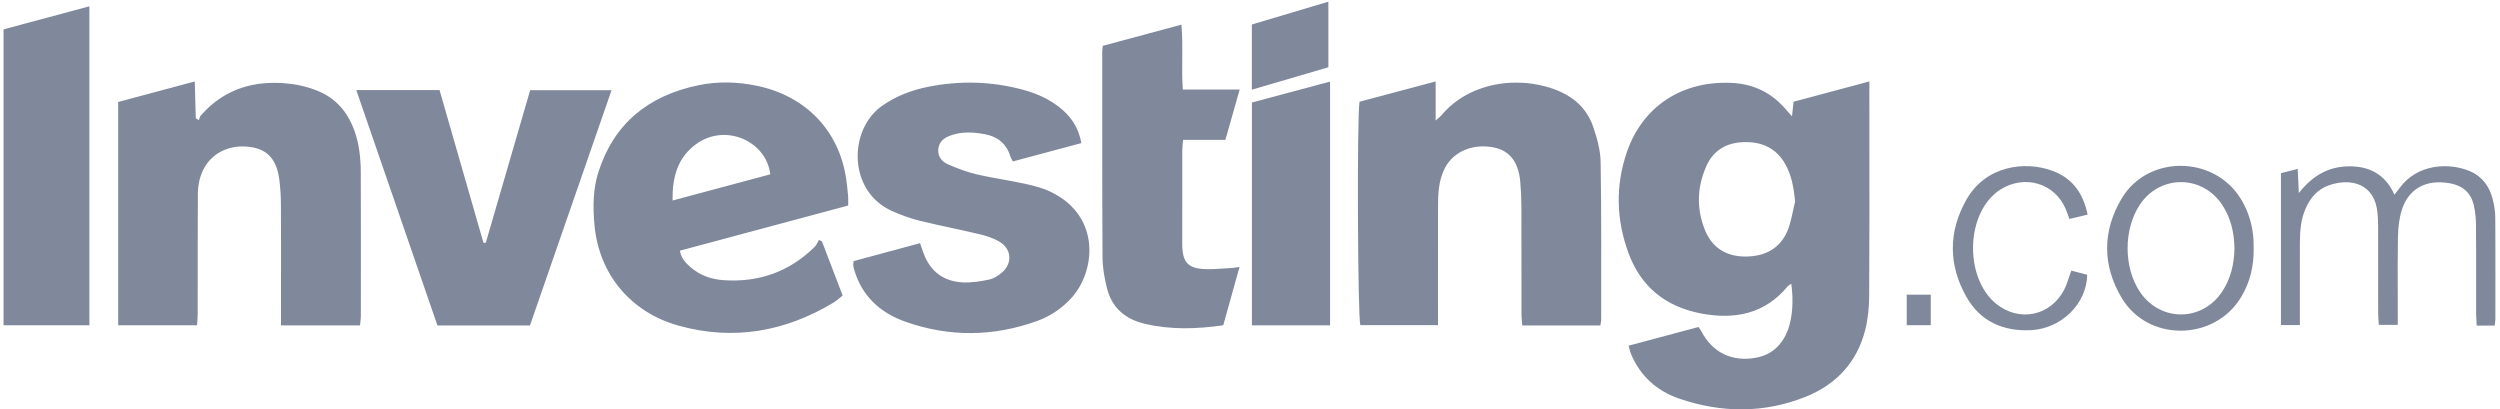 <svg width="171" height="28" viewBox="0 0 171 28" fill="none" xmlns="http://www.w3.org/2000/svg">
	<g clip-path="url(#clip0_1573_13358)">
		<path fill-rule="evenodd" clip-rule="evenodd" d="M85.626 6.136V1.676L90.861 0.115V4.6L85.626 6.136ZM0.243 22.249H6.114V0.432L0.243 2.008V22.249ZM80.903 6.125H84.795L83.816 9.565H80.922C80.9 9.86 80.867 10.087 80.867 10.313C80.863 12.405 80.865 14.497 80.865 16.588V16.641C80.865 16.728 80.865 16.816 80.868 16.903C80.919 17.936 81.278 18.34 82.329 18.402C82.787 18.428 83.247 18.397 83.708 18.366L83.718 18.365L83.821 18.358C83.972 18.348 84.121 18.338 84.27 18.331C84.352 18.327 84.436 18.313 84.555 18.294L84.784 18.257L83.67 22.248C81.847 22.512 80.076 22.562 78.314 22.15C76.927 21.827 76.019 21.006 75.701 19.652C75.546 18.994 75.417 18.312 75.413 17.641C75.385 12.934 75.394 8.227 75.392 3.521C75.392 3.418 75.413 3.315 75.433 3.134L80.809 1.687C80.879 2.47 80.873 3.235 80.866 4.006C80.86 4.701 80.853 5.402 80.903 6.125ZM116.18 22.366L111.394 23.646L111.455 23.874C111.491 24.006 111.52 24.117 111.565 24.223C112.195 25.714 113.324 26.743 114.867 27.269C117.748 28.251 120.656 28.278 123.5 27.142C125.627 26.293 127.026 24.75 127.58 22.574C127.77 21.822 127.848 21.026 127.852 20.25C127.871 16.824 127.869 13.398 127.866 9.972L127.864 6.449V5.571L122.679 6.959L122.571 7.958L122.34 7.697L122.121 7.447L121.97 7.282C121.039 6.278 119.866 5.743 118.482 5.672C115.071 5.499 112.359 7.263 111.28 10.396C110.486 12.707 110.549 15.035 111.392 17.319C112.231 19.595 113.913 20.984 116.373 21.445C118.688 21.879 120.728 21.459 122.275 19.587C122.311 19.542 122.365 19.509 122.426 19.472C122.457 19.453 122.49 19.433 122.524 19.408C122.688 20.554 122.602 21.744 122.3 22.548C121.913 23.584 121.2 24.282 120.054 24.478C118.44 24.754 117.126 24.097 116.38 22.674C116.348 22.614 116.31 22.558 116.262 22.488L116.18 22.366ZM122.091 11.186C122.552 11.982 122.696 12.854 122.786 13.783C122.615 14.461 122.525 15.172 122.254 15.809C121.732 17.03 120.674 17.558 119.346 17.547C118.022 17.536 117.081 16.903 116.607 15.706C116.028 14.251 116.082 12.78 116.716 11.358C117.184 10.309 118.052 9.759 119.258 9.722C120.5 9.682 121.473 10.121 122.091 11.186ZM8.085 22.249H13.481L13.498 21.939L13.502 21.892L13.514 21.671C13.518 21.59 13.521 21.511 13.522 21.431C13.524 20.751 13.523 20.071 13.523 19.391V18.711L13.524 16.806C13.526 15.63 13.528 14.454 13.533 13.278C13.533 13.215 13.534 13.152 13.537 13.089C13.541 13.001 13.547 12.914 13.557 12.828C13.567 12.736 13.58 12.645 13.596 12.555L13.627 12.397L13.652 12.291C13.73 11.983 13.85 11.685 14.02 11.4C14.657 10.329 15.941 9.817 17.313 10.087C18.369 10.294 18.945 10.991 19.108 12.314C19.176 12.857 19.213 13.407 19.215 13.954L19.222 16.32V17.732C19.223 18.278 19.222 18.824 19.221 19.371L19.22 21.402V22.259H24.624C24.645 22.031 24.682 21.828 24.682 21.624C24.685 18.358 24.689 15.091 24.678 11.824C24.674 10.856 24.581 9.893 24.252 8.967C23.801 7.694 22.989 6.712 21.685 6.196C21.117 5.971 20.501 5.81 19.892 5.737C17.457 5.44 15.342 6.051 13.718 7.921C13.653 7.996 13.645 8.116 13.61 8.215L13.392 8.09L13.322 5.572L8.085 6.975V22.249ZM109.463 22.263H104.121L104.095 21.919C104.081 21.751 104.069 21.587 104.069 21.423L104.068 18.57C104.068 17.09 104.069 15.611 104.064 14.131C104.063 13.557 104.037 12.98 103.984 12.409C103.862 11.075 103.257 10.308 102.19 10.088C100.799 9.803 99.452 10.334 98.852 11.455C98.726 11.692 98.627 11.951 98.555 12.214L98.515 12.369L98.48 12.525L98.459 12.638C98.375 13.098 98.365 13.574 98.362 14.043C98.356 15.799 98.357 17.555 98.358 19.31L98.359 21.336V22.237H93.046C92.871 21.719 92.809 8.138 92.99 6.959L98.198 5.572V8.243C98.422 8.042 98.52 7.975 98.594 7.887C100.583 5.491 104.227 5.117 106.801 6.307C107.848 6.792 108.599 7.591 108.963 8.643C109.235 9.426 109.469 10.263 109.483 11.081C109.544 14.687 109.518 18.294 109.521 21.901C109.521 22 109.49 22.099 109.463 22.263ZM46.508 17.146L58.015 14.059C58.015 13.931 58.018 13.822 58.019 13.724C58.021 13.618 58.021 13.524 58.013 13.431C57.992 13.207 57.97 12.983 57.946 12.759L57.926 12.597L57.914 12.497L57.902 12.409L57.87 12.184C57.378 8.939 55.13 6.584 51.828 5.88C50.493 5.595 49.142 5.55 47.8 5.825C44.335 6.534 41.985 8.465 40.929 11.774C40.557 12.941 40.554 14.142 40.658 15.35C40.947 18.704 43.094 21.356 46.436 22.28C50.186 23.317 53.711 22.68 57 20.705C57.151 20.614 57.288 20.501 57.432 20.382L57.539 20.295L57.638 20.216L56.225 16.52L56.017 16.407C55.987 16.458 55.959 16.512 55.932 16.565C55.874 16.679 55.815 16.793 55.729 16.879C54.02 18.571 51.937 19.327 49.501 19.165C48.641 19.108 47.861 18.83 47.217 18.263C46.884 17.97 46.583 17.646 46.508 17.146ZM47.59 9.875C49.635 8.366 52.447 9.693 52.684 11.925L46.003 13.716C45.98 12.147 46.328 10.807 47.59 9.875ZM73.965 9.787L69.278 11.043L69.209 10.912L69.203 10.899L69.158 10.816L69.131 10.76C69.117 10.729 69.105 10.698 69.096 10.667C69.03 10.447 68.939 10.252 68.825 10.08C68.733 9.941 68.626 9.818 68.505 9.71C68.208 9.443 67.826 9.27 67.377 9.182C67.116 9.131 66.852 9.092 66.588 9.074C66.076 9.038 65.562 9.078 65.057 9.254C64.602 9.412 64.24 9.662 64.181 10.178C64.124 10.698 64.418 11.054 64.85 11.244C65.485 11.521 66.146 11.77 66.822 11.928C67.155 12.006 67.491 12.075 67.828 12.138C68.085 12.187 68.342 12.233 68.599 12.279L69.251 12.398C69.554 12.454 69.856 12.514 70.155 12.58C70.756 12.713 71.371 12.877 71.917 13.145C75.349 14.832 74.924 18.618 73.256 20.413C72.611 21.108 71.837 21.632 70.941 21.955C67.94 23.035 64.912 23.067 61.906 21.996C60.163 21.375 58.939 20.214 58.423 18.439C58.394 18.339 58.377 18.235 58.364 18.132V18.121C58.363 18.116 58.362 18.111 58.363 18.105L58.364 18.077L58.37 18.005L58.386 17.861L62.932 16.633C62.967 16.73 62.997 16.822 63.026 16.911L63.036 16.936C63.102 17.129 63.161 17.307 63.234 17.48C63.702 18.608 64.579 19.244 65.821 19.313C66.136 19.33 66.456 19.312 66.775 19.273C67.071 19.238 67.368 19.183 67.656 19.123C67.981 19.054 68.303 18.844 68.556 18.622C69.258 18.005 69.191 17.037 68.392 16.55C68.167 16.413 67.919 16.302 67.663 16.212C67.461 16.14 67.253 16.081 67.048 16.031C66.629 15.931 66.209 15.836 65.788 15.743L65.071 15.588C64.336 15.428 63.599 15.268 62.868 15.088C62.245 14.935 61.635 14.707 61.048 14.449C57.974 13.103 58.024 8.859 60.336 7.237C61.298 6.563 62.364 6.159 63.515 5.931C65.699 5.5 67.866 5.564 70.013 6.149C70.275 6.22 70.532 6.303 70.784 6.399C71.361 6.618 71.904 6.906 72.397 7.283C73.206 7.9 73.766 8.67 73.965 9.787ZM36.263 6.17L33.228 16.607L33.069 16.61L30.065 6.161H24.369L29.921 22.261H36.25L41.83 6.17H36.263ZM90.977 5.583V22.252H85.631V7.013L90.977 5.583ZM169.404 22.27H170.636L170.663 22.043L170.673 21.957C170.678 21.911 170.683 21.868 170.684 21.825V20.751L170.686 18.812C170.687 18.136 170.686 17.46 170.684 16.784L170.68 15.58L170.675 14.845C170.672 14.431 170.601 14.009 170.497 13.607C170.274 12.758 169.796 12.075 168.941 11.71C167.515 11.101 165.335 11.206 164.138 12.853C164.079 12.935 164.015 13.014 163.948 13.101L163.91 13.147L163.776 13.315C163.161 11.926 162.06 11.346 160.599 11.378C159.171 11.409 158.108 12.097 157.241 13.204L157.163 11.554L156.017 11.845V22.236H157.31V21.334V20.158V19.452C157.31 18.511 157.31 17.57 157.312 16.629C157.313 16.197 157.33 15.768 157.395 15.346C157.453 14.973 157.55 14.605 157.711 14.247C158.033 13.523 158.521 12.945 159.308 12.671C160.799 12.152 162.448 12.549 162.623 14.591L162.637 14.758L162.653 15.045C162.66 15.206 162.663 15.368 162.663 15.53C162.665 16.601 162.665 17.672 162.665 18.743C162.665 19.633 162.665 20.522 162.668 21.412C162.668 21.603 162.682 21.795 162.696 21.981L162.712 22.223H164.007V21.381L164.005 19.961C164.001 18.735 163.997 17.509 164.018 16.284C164.025 15.917 164.047 15.543 164.102 15.177C164.136 14.949 164.181 14.723 164.241 14.504C164.676 12.929 165.918 12.233 167.585 12.538C168.45 12.697 168.997 13.188 169.199 13.995C169.268 14.272 169.31 14.559 169.333 14.847C169.349 15.028 169.355 15.211 169.358 15.392C169.369 16.716 169.367 18.041 169.366 19.365V21.43C169.367 21.598 169.379 21.765 169.39 21.937V21.948V21.959V21.971V21.982L169.404 22.27ZM154.152 17.017C154.165 18.189 153.907 19.299 153.297 20.316C151.478 23.344 146.934 23.409 145.123 20.377C143.796 18.157 143.796 15.806 145.117 13.585C146.917 10.556 151.478 10.618 153.296 13.64C153.537 14.041 153.724 14.456 153.86 14.884C154.077 15.567 154.166 16.28 154.152 17.017ZM152.836 16.976C152.819 15.914 152.592 14.904 151.99 14C150.624 11.953 147.764 11.942 146.384 13.972C145.24 15.656 145.243 18.322 146.391 19.994C147.789 22.027 150.625 22.01 151.992 19.953C152.592 19.049 152.82 18.041 152.836 16.976ZM141.551 14.977L142.792 14.679C142.497 13.237 141.773 12.196 140.399 11.687C138.485 10.977 135.81 11.345 134.502 13.657C133.259 15.853 133.264 18.132 134.514 20.326C135.448 21.965 137.001 22.679 138.915 22.583C141.007 22.478 142.731 20.776 142.764 18.794L141.678 18.51C141.618 18.676 141.565 18.832 141.515 18.98C141.416 19.277 141.327 19.542 141.202 19.789C140.27 21.624 138.096 22.066 136.512 20.757C134.439 19.042 134.437 14.902 136.508 13.198C136.61 13.113 136.72 13.034 136.832 12.963C138.485 11.924 140.523 12.52 141.282 14.267C141.375 14.479 141.445 14.7 141.551 14.977ZM132.065 22.245H130.42V20.155H132.065V22.245Z" fill="#80889C"/>
	</g>
	<defs>
		<clipPath id="clip0_1573_13358">
			<rect width="170.513" height="27.885" fill="white" transform="translate(0.243 0.115)"/>
		</clipPath>
	</defs>
</svg>
